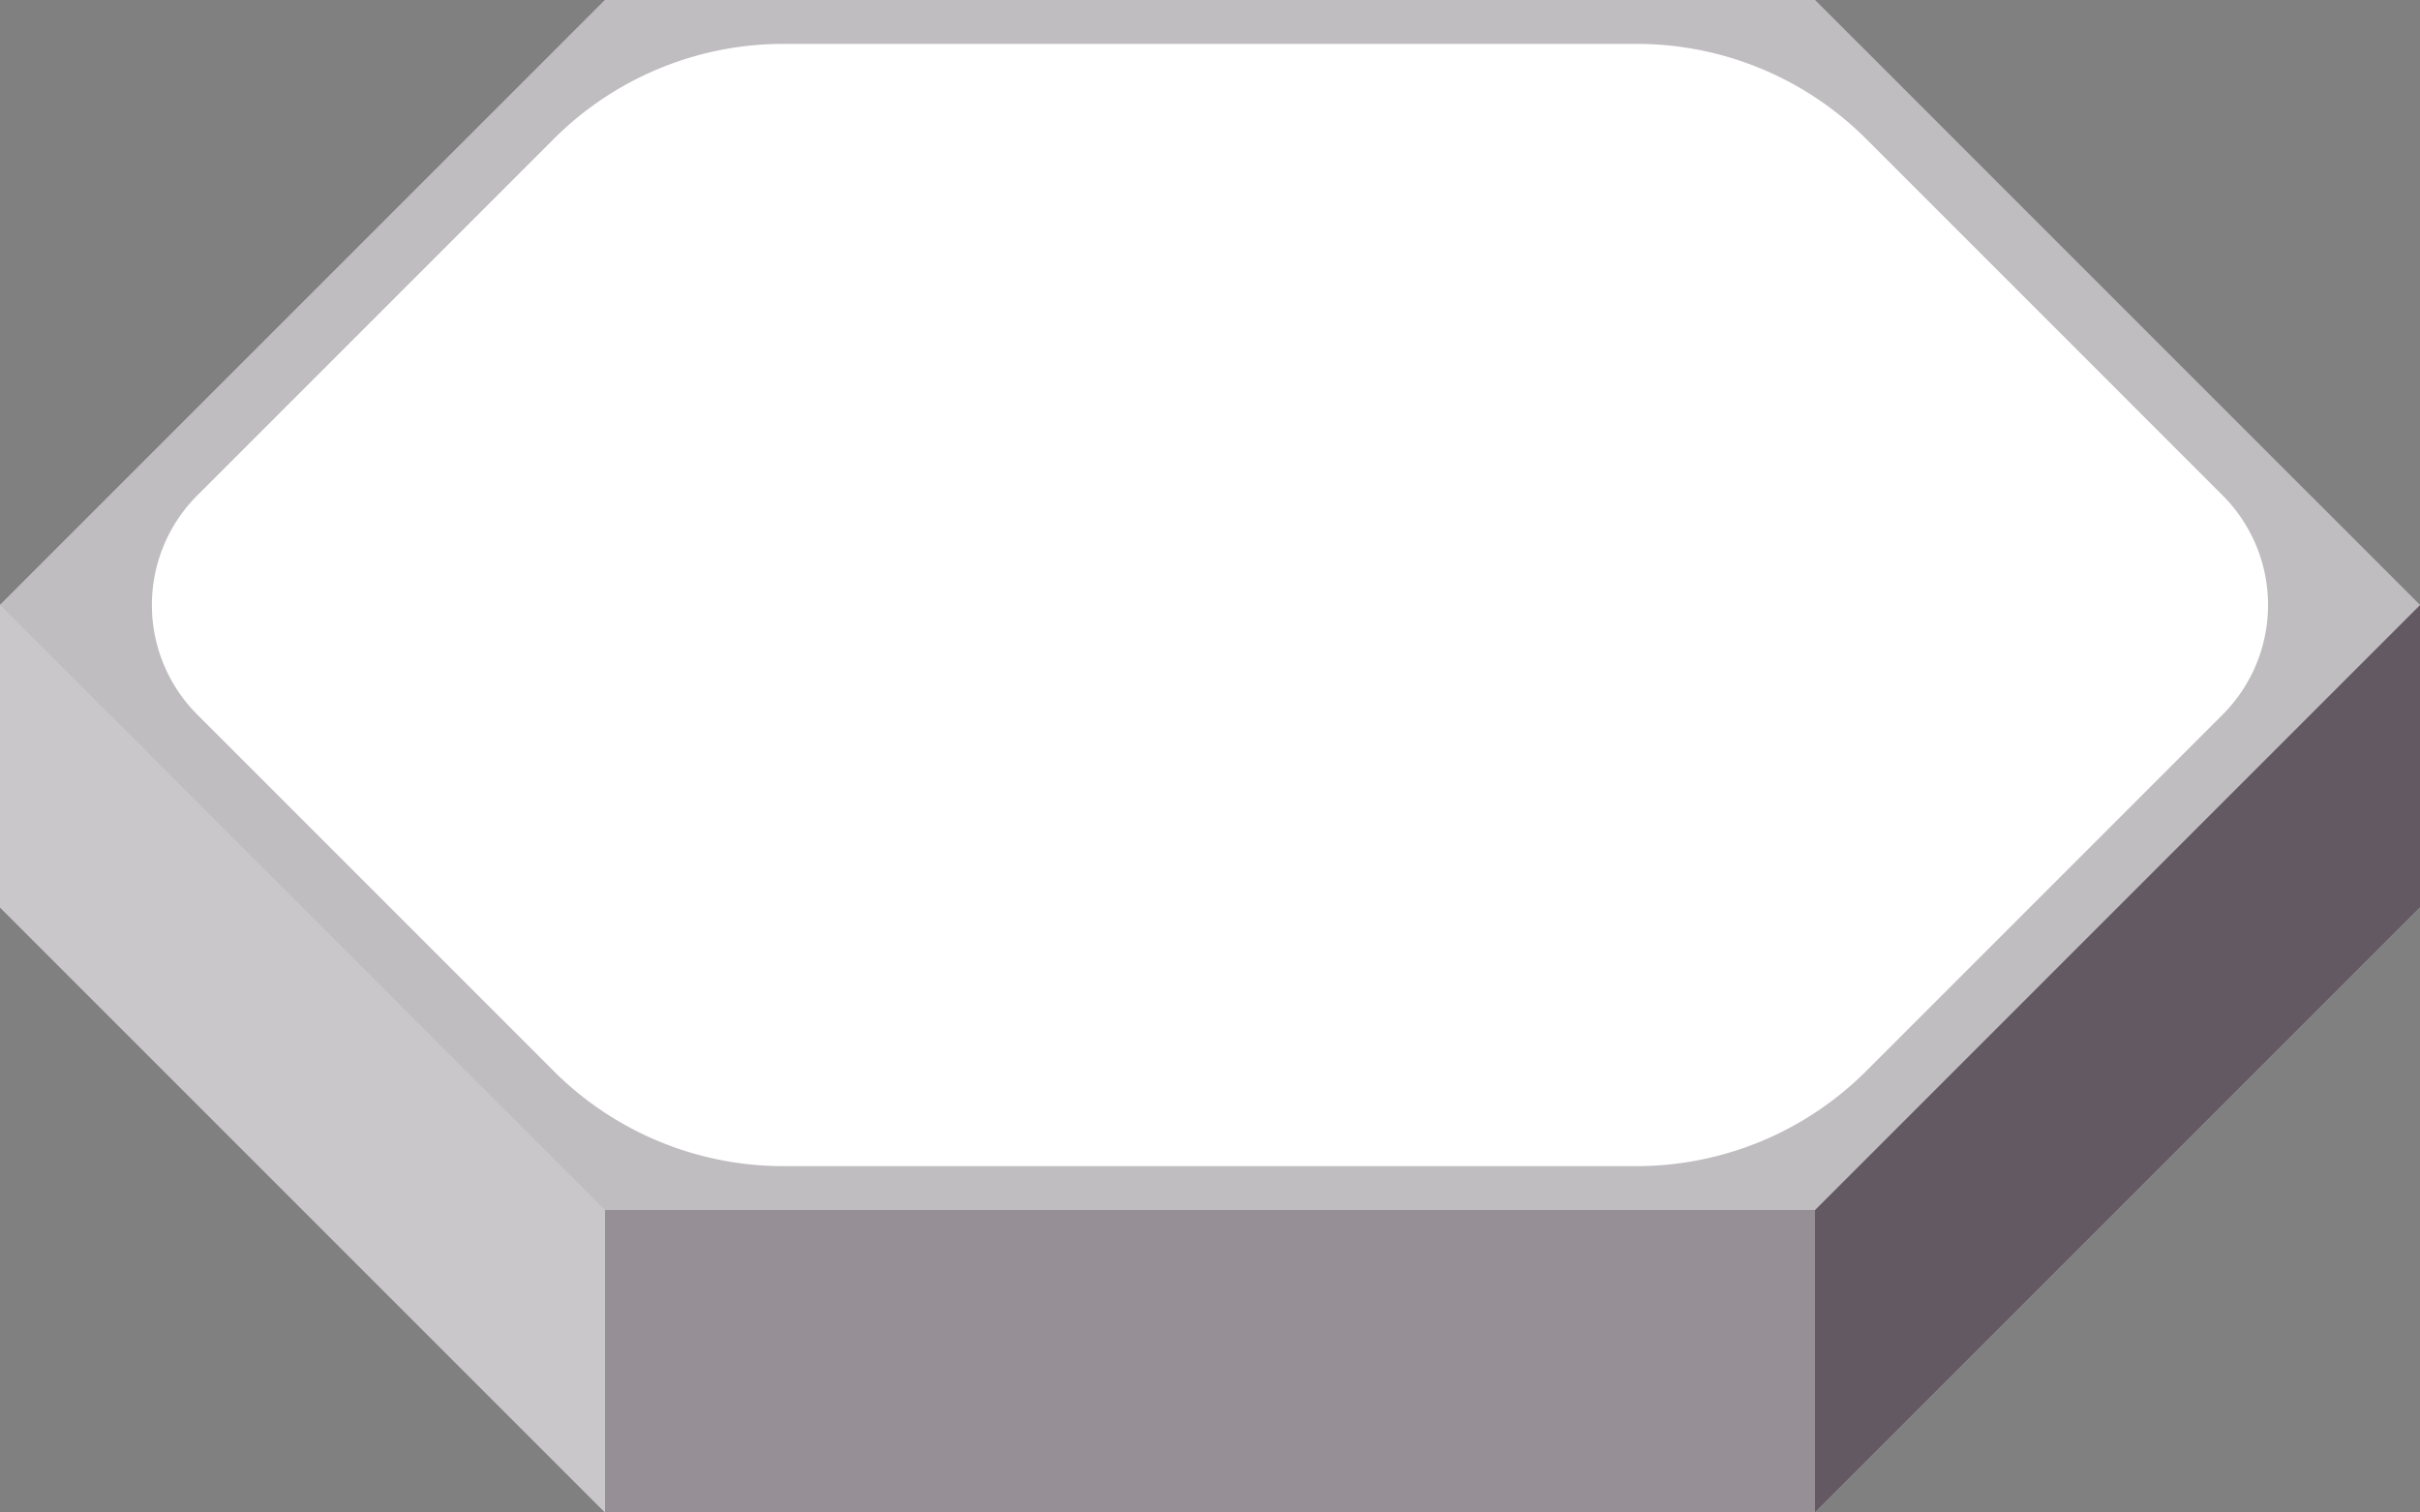 <?xml version="1.0" encoding="UTF-8" standalone="no"?>
<!-- Created with Inkscape (http://www.inkscape.org/) -->

<svg
   width="67.733mm"
   height="42.333mm"
   viewBox="0 0 67.733 42.333"
   version="1.1"
   id="svg1"
   inkscape:version="1.3 (0e150ed6c4, 2023-07-21)"
   sodipodi:docname="Tiles.svg"
   xmlns:inkscape="http://www.inkscape.org/namespaces/inkscape"
   xmlns:sodipodi="http://sodipodi.sourceforge.net/DTD/sodipodi-0.dtd"
   xmlns="http://www.w3.org/2000/svg"
   xmlns:svg="http://www.w3.org/2000/svg">
  <rect x="0" y="0" width="67.733" height="42.333" fill="#808080" stroke="none"/>
  <sodipodi:namedview
     id="namedview1"
     pagecolor="#505050"
     bordercolor="#eeeeee"
     borderopacity="1"
     inkscape:showpageshadow="0"
     inkscape:pageopacity="0"
     inkscape:pagecheckerboard="0"
     inkscape:deskcolor="#505050"
     inkscape:document-units="mm"
     showgrid="true"
     showborder="false"
     inkscape:zoom="0.25"
     inkscape:cx="-734.00001"
     inkscape:cy="3226"
     inkscape:window-width="1920"
     inkscape:window-height="1017"
     inkscape:window-x="1912"
     inkscape:window-y="573"
     inkscape:window-maximized="1"
     inkscape:current-layer="layer1">
    <inkscape:grid
       id="grid62"
       units="px"
       originx="-512"
       originy="-1920"
       spacingx="4.233"
       spacingy="4.233"
       empcolor="#0099e5"
       empopacity="0.302"
       color="#0099e5"
       opacity="0.149"
       empspacing="8"
       dotted="false"
       gridanglex="30"
       gridanglez="30"
       visible="true" />
  </sodipodi:namedview>
  <defs
     id="defs1">
    <inkscape:path-effect
       effect="fillet_chamfer"
       id="path-effect9"
       is_visible="true"
       lpeversion="1"
       nodesatellites_param="F,0,0,1,0,0,0,1 @ F,0,0,1,0,0,0,1 @ F,0,0,1,0,0,0,1 @ F,0,0,1,0,0,0,1 @ F,0,0,1,0,0,0,1 @ F,0,0,1,0,0,0,1 | F,0,0,1,0,3.765,0,1 @ F,0,0,1,0,3.765,0,1 @ F,0,0,1,0,4.338,0,1 @ F,0,0,1,0,3.765,0,1 @ F,0,0,1,0,3.765,0,1 @ F,0,1,1,0,4.338,0,1"
       radius="0"
       unit="px"
       method="auto"
       mode="F"
       chamfer_steps="1"
       flexible="false"
       use_knot_distance="true"
       apply_no_radius="true"
       apply_with_radius="true"
       only_selected="false"
       hide_knots="false" />
  </defs>
  <g
     inkscape:label="Layer 1"
     inkscape:groupmode="layer"
     id="layer1"
     transform="translate(-135.467,-508)">
    <g
       id="g24">
      <path
         style="opacity:1;fill:#ffffff;fill-opacity:1;fill-rule:evenodd;stroke:#2e222f;stroke-width:0;stroke-linecap:round"
         d="m 135.467,524.933 h 67.733 v 8.467 l -16.933,16.933 H 152.4 l -16.933,-16.933 z"
         id="path21"
         sodipodi:nodetypes="ccccccc" />
      <path
         id="path108"
         style="opacity:1;fill:#ffffff;stroke:none;stroke-width:0.233;stroke-linecap:round;stroke-linejoin:miter;stroke-miterlimit:3.8;stroke-dasharray:none;paint-order:normal"
         d="m 152.4,508 -16.934,16.933 16.932,16.933 h 33.867 l 16.934,-16.933 -16.933,-16.933 z"
         inkscape:export-filename="..\..\..\..\..\Godot\flat_game\resources\tileEdge.svg"
         inkscape:export-xdpi="47.999622"
         inkscape:export-ydpi="47.999622" />
      <path
         id="path4"
         style="opacity:0.3;fill:#2e222f;stroke:none;stroke-width:0.233;stroke-linecap:round;stroke-linejoin:miter;stroke-miterlimit:3.8;stroke-dasharray:none;paint-order:normal"
         d="m 152.4,508 -16.933,16.933 16.932,16.933 h 33.867 L 203.2,524.933 186.267,508 Z m 4.993,1.228 h 23.881 a 9.089,9.089 22.501 0 1 6.427,2.662 l 9.975,9.976 a 4.338,4.338 90.001 0 1 -1e-4,6.135 l -9.976,9.976 a 9.089,9.089 157.5 0 1 -6.427,2.662 h -23.882 a 9.088,9.088 22.501 0 1 -6.427,-2.662 l -9.975,-9.976 a 4.338,4.338 90.001 0 1 1.5e-4,-6.135 l 9.976,-9.976 a 9.089,9.089 157.5 0 1 6.427,-2.662 z"
         inkscape:path-effect="#path-effect9"
         inkscape:original-d="m 152.4,508 -16.93333,16.93333 16.9323,16.93334 h 33.86718 L 203.2,524.93333 186.26718,508 Z m 1.22835,1.22783 h 31.411 l 15.70447,15.7055 -15.7055,15.7055 H 153.6268 l -15.70395,-15.7055 z" />
      <path
         style="opacity:0.25;fill:#2e222f;fill-opacity:1;fill-rule:evenodd;stroke:#000000;stroke-width:0;stroke-linecap:round;stroke-opacity:1"
         d="m 152.4,550.333 v -8.467 l -16.933,-16.933 v 8.467 z"
         id="path22" />
      <path
         style="opacity:0.75;fill:#2e222f;fill-opacity:1;fill-rule:evenodd;stroke:#000000;stroke-width:0;stroke-linecap:round;stroke-opacity:1"
         d="m 186.267,550.333 v -8.467 l 16.933,-16.933 v 8.467 z"
         id="path23" />
      <path
         style="opacity:0.5;fill:#2e222f;fill-opacity:1;fill-rule:evenodd;stroke:#000000;stroke-width:0;stroke-linecap:round;stroke-opacity:1"
         d="m 152.4,550.333 v -8.467 h 33.867 v 8.467 z"
         id="path24" />
    </g>
  </g>
</svg>
